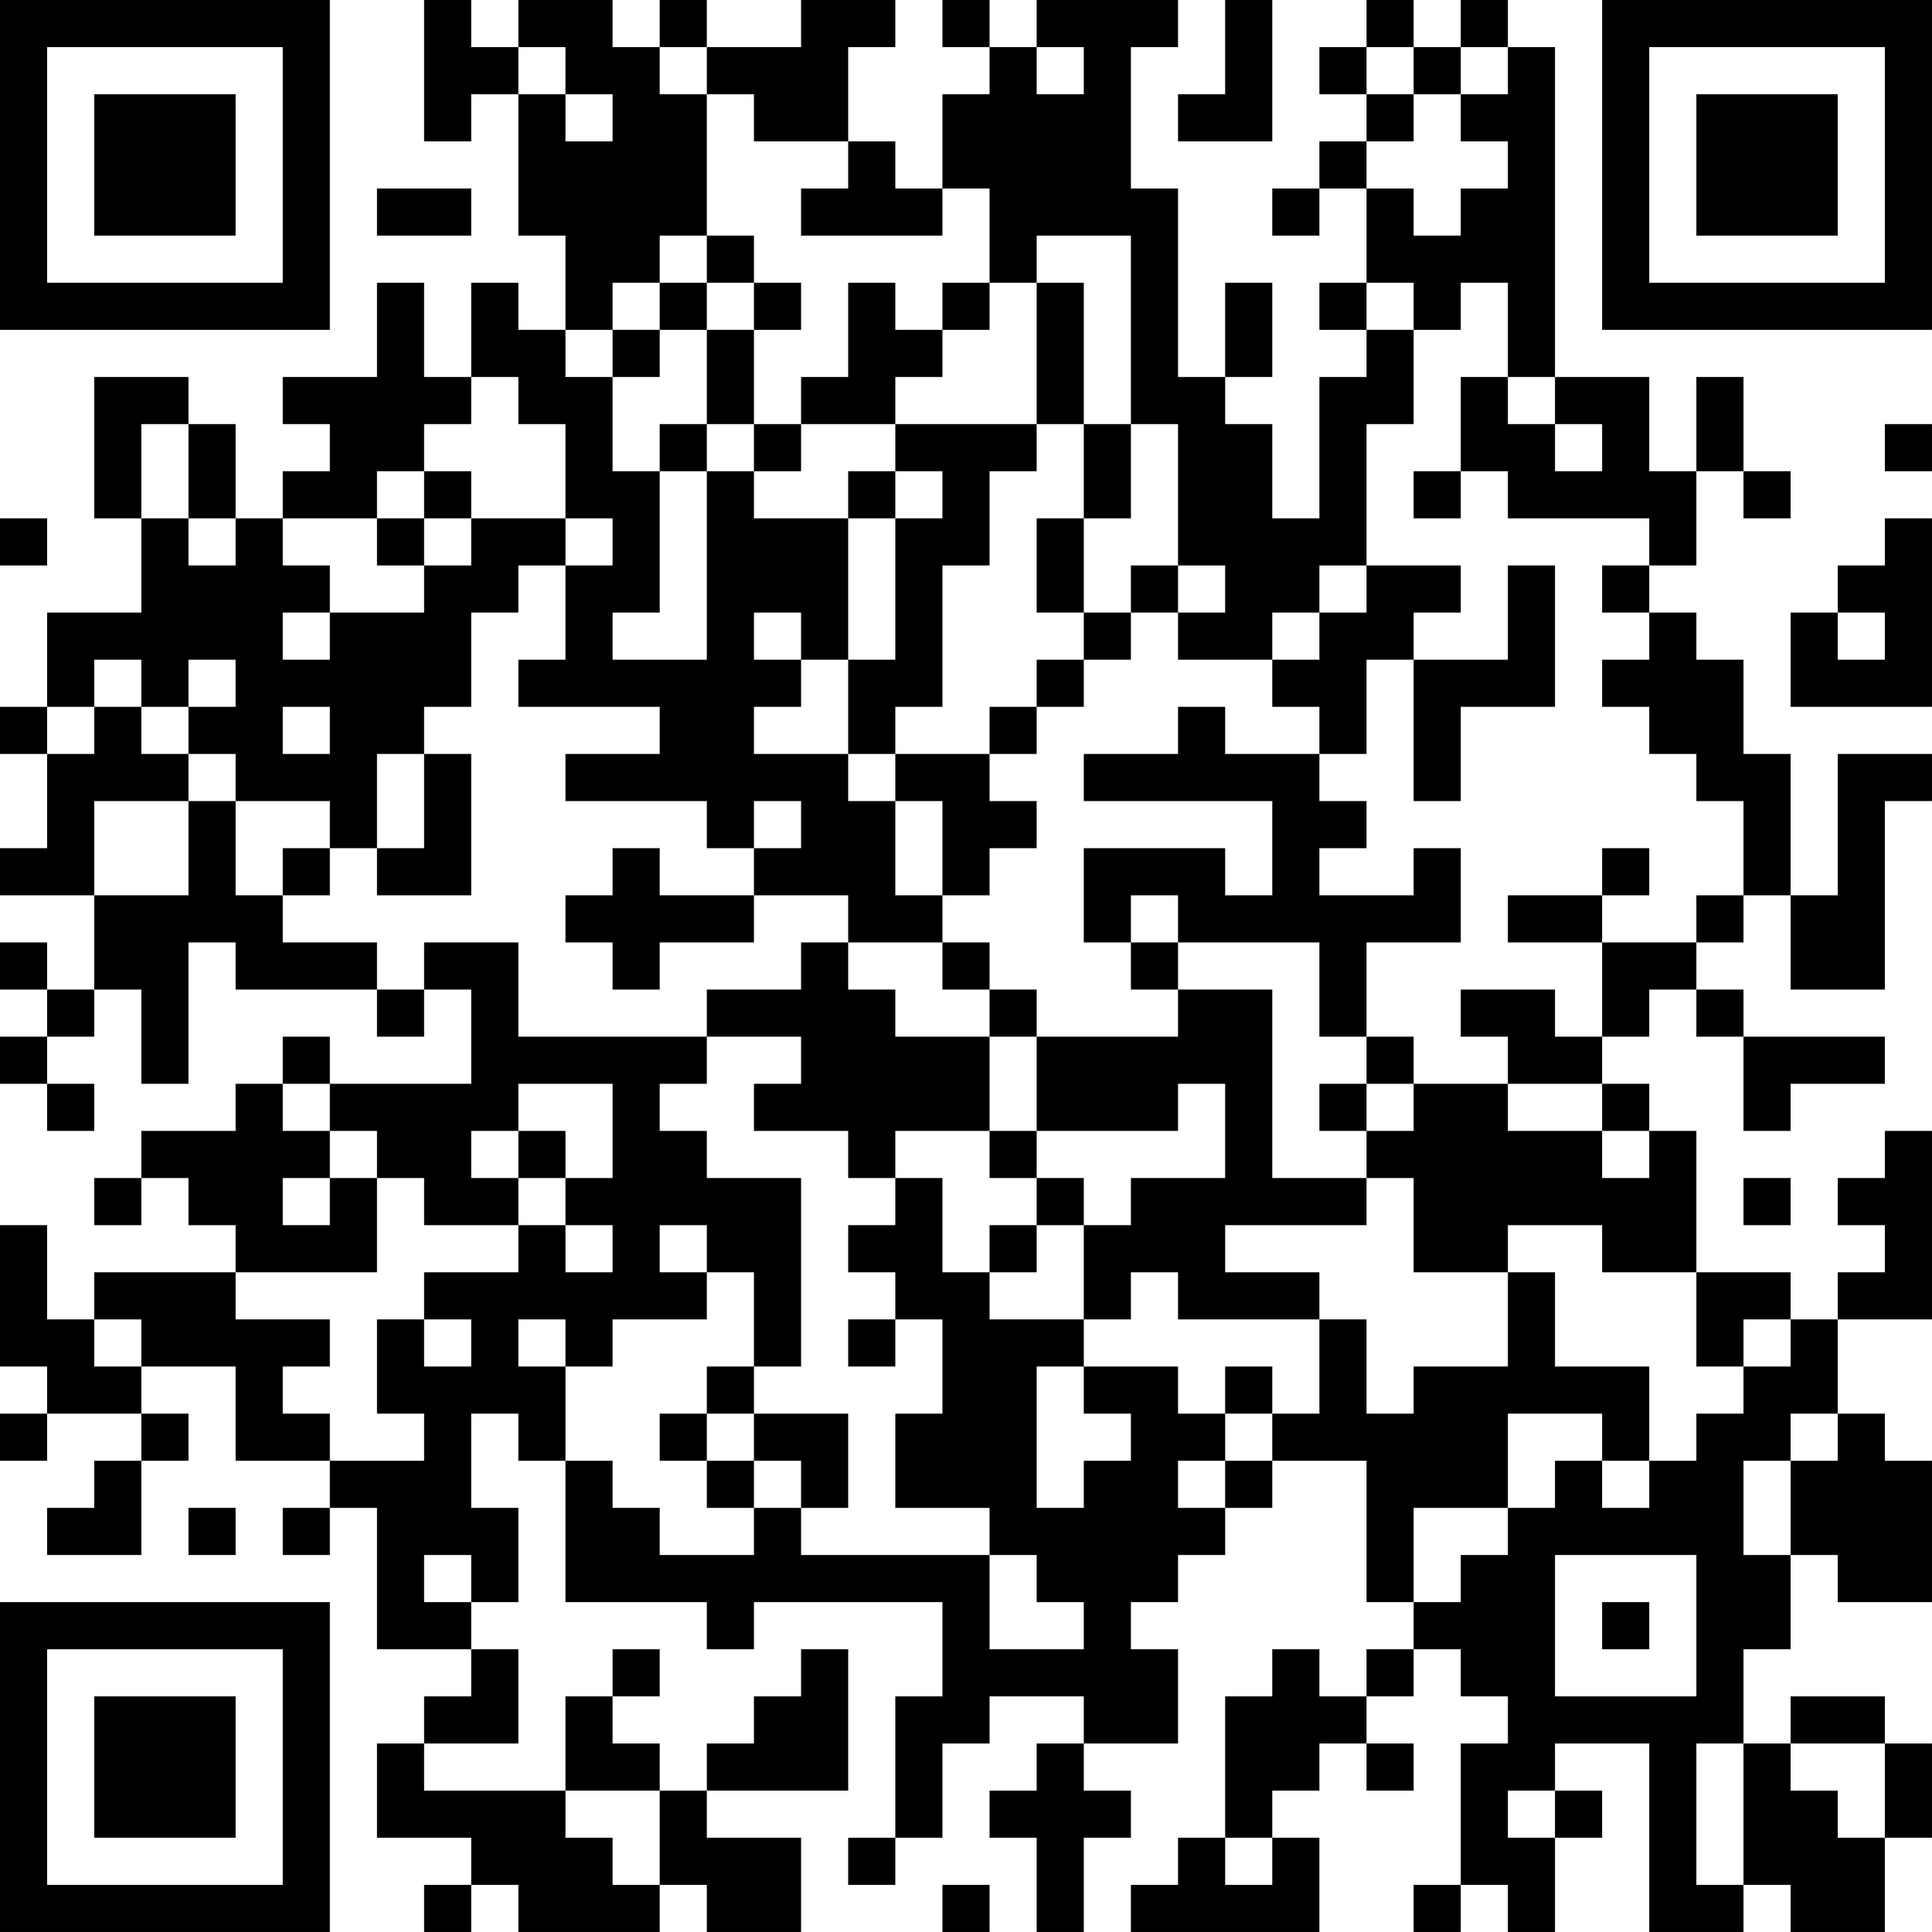 <?xml version="1.0" encoding="UTF-8"?>
<svg xmlns="http://www.w3.org/2000/svg" version="1.1" width="200" height="200" viewBox="0 0 200 200"><rect x="0" y="0" width="200" height="200" fill="#ffffff"/><g transform="scale(4.878)"><g transform="translate(0,0)"><path fill-rule="evenodd" d="M9 0L9 3L10 3L10 2L11 2L11 5L12 5L12 7L11 7L11 6L10 6L10 8L9 8L9 6L8 6L8 8L6 8L6 9L7 9L7 10L6 10L6 11L5 11L5 9L4 9L4 8L2 8L2 11L3 11L3 13L1 13L1 15L0 15L0 16L1 16L1 18L0 18L0 19L2 19L2 21L1 21L1 20L0 20L0 21L1 21L1 22L0 22L0 23L1 23L1 24L2 24L2 23L1 23L1 22L2 22L2 21L3 21L3 23L4 23L4 20L5 20L5 21L8 21L8 22L9 22L9 21L10 21L10 23L7 23L7 22L6 22L6 23L5 23L5 24L3 24L3 25L2 25L2 26L3 26L3 25L4 25L4 26L5 26L5 27L2 27L2 28L1 28L1 26L0 26L0 29L1 29L1 30L0 30L0 31L1 31L1 30L3 30L3 31L2 31L2 32L1 32L1 33L3 33L3 31L4 31L4 30L3 30L3 29L5 29L5 31L7 31L7 32L6 32L6 33L7 33L7 32L8 32L8 35L10 35L10 36L9 36L9 37L8 37L8 39L10 39L10 40L9 40L9 41L10 41L10 40L11 40L11 41L14 41L14 40L15 40L15 41L17 41L17 39L15 39L15 38L18 38L18 35L17 35L17 36L16 36L16 37L15 37L15 38L14 38L14 37L13 37L13 36L14 36L14 35L13 35L13 36L12 36L12 38L9 38L9 37L11 37L11 35L10 35L10 34L11 34L11 32L10 32L10 30L11 30L11 31L12 31L12 34L15 34L15 35L16 35L16 34L20 34L20 36L19 36L19 39L18 39L18 40L19 40L19 39L20 39L20 37L21 37L21 36L23 36L23 37L22 37L22 38L21 38L21 39L22 39L22 41L23 41L23 39L24 39L24 38L23 38L23 37L25 37L25 35L24 35L24 34L25 34L25 33L26 33L26 32L27 32L27 31L29 31L29 34L30 34L30 35L29 35L29 36L28 36L28 35L27 35L27 36L26 36L26 39L25 39L25 40L24 40L24 41L28 41L28 39L27 39L27 38L28 38L28 37L29 37L29 38L30 38L30 37L29 37L29 36L30 36L30 35L31 35L31 36L32 36L32 37L31 37L31 40L30 40L30 41L31 41L31 40L32 40L32 41L33 41L33 39L34 39L34 38L33 38L33 37L35 37L35 41L37 41L37 40L38 40L38 41L40 41L40 39L41 39L41 37L40 37L40 36L38 36L38 37L37 37L37 35L38 35L38 33L39 33L39 34L41 34L41 31L40 31L40 30L39 30L39 28L41 28L41 24L40 24L40 25L39 25L39 26L40 26L40 27L39 27L39 28L38 28L38 27L36 27L36 24L35 24L35 23L34 23L34 22L35 22L35 21L36 21L36 22L37 22L37 24L38 24L38 23L40 23L40 22L37 22L37 21L36 21L36 20L37 20L37 19L38 19L38 21L40 21L40 17L41 17L41 16L39 16L39 19L38 19L38 16L37 16L37 14L36 14L36 13L35 13L35 12L36 12L36 10L37 10L37 11L38 11L38 10L37 10L37 8L36 8L36 10L35 10L35 8L33 8L33 1L32 1L32 0L31 0L31 1L30 1L30 0L29 0L29 1L28 1L28 2L29 2L29 3L28 3L28 4L27 4L27 5L28 5L28 4L29 4L29 6L28 6L28 7L29 7L29 8L28 8L28 11L27 11L27 9L26 9L26 8L27 8L27 6L26 6L26 8L25 8L25 4L24 4L24 1L25 1L25 0L22 0L22 1L21 1L21 0L20 0L20 1L21 1L21 2L20 2L20 4L19 4L19 3L18 3L18 1L19 1L19 0L17 0L17 1L15 1L15 0L14 0L14 1L13 1L13 0L11 0L11 1L10 1L10 0ZM26 0L26 2L25 2L25 3L27 3L27 0ZM11 1L11 2L12 2L12 3L13 3L13 2L12 2L12 1ZM14 1L14 2L15 2L15 5L14 5L14 6L13 6L13 7L12 7L12 8L13 8L13 10L14 10L14 13L13 13L13 14L15 14L15 10L16 10L16 11L18 11L18 14L17 14L17 13L16 13L16 14L17 14L17 15L16 15L16 16L18 16L18 17L19 17L19 19L20 19L20 20L18 20L18 19L16 19L16 18L17 18L17 17L16 17L16 18L15 18L15 17L12 17L12 16L14 16L14 15L11 15L11 14L12 14L12 12L13 12L13 11L12 11L12 9L11 9L11 8L10 8L10 9L9 9L9 10L8 10L8 11L6 11L6 12L7 12L7 13L6 13L6 14L7 14L7 13L9 13L9 12L10 12L10 11L12 11L12 12L11 12L11 13L10 13L10 15L9 15L9 16L8 16L8 18L7 18L7 17L5 17L5 16L4 16L4 15L5 15L5 14L4 14L4 15L3 15L3 14L2 14L2 15L1 15L1 16L2 16L2 15L3 15L3 16L4 16L4 17L2 17L2 19L4 19L4 17L5 17L5 19L6 19L6 20L8 20L8 21L9 21L9 20L11 20L11 22L15 22L15 23L14 23L14 24L15 24L15 25L17 25L17 29L16 29L16 27L15 27L15 26L14 26L14 27L15 27L15 28L13 28L13 29L12 29L12 28L11 28L11 29L12 29L12 31L13 31L13 32L14 32L14 33L16 33L16 32L17 32L17 33L21 33L21 35L23 35L23 34L22 34L22 33L21 33L21 32L19 32L19 30L20 30L20 28L19 28L19 27L18 27L18 26L19 26L19 25L20 25L20 27L21 27L21 28L23 28L23 29L22 29L22 32L23 32L23 31L24 31L24 30L23 30L23 29L25 29L25 30L26 30L26 31L25 31L25 32L26 32L26 31L27 31L27 30L28 30L28 28L29 28L29 30L30 30L30 29L32 29L32 27L33 27L33 29L35 29L35 31L34 31L34 30L32 30L32 32L30 32L30 34L31 34L31 33L32 33L32 32L33 32L33 31L34 31L34 32L35 32L35 31L36 31L36 30L37 30L37 29L38 29L38 28L37 28L37 29L36 29L36 27L34 27L34 26L32 26L32 27L30 27L30 25L29 25L29 24L30 24L30 23L32 23L32 24L34 24L34 25L35 25L35 24L34 24L34 23L32 23L32 22L31 22L31 21L33 21L33 22L34 22L34 20L36 20L36 19L37 19L37 17L36 17L36 16L35 16L35 15L34 15L34 14L35 14L35 13L34 13L34 12L35 12L35 11L32 11L32 10L31 10L31 8L32 8L32 9L33 9L33 10L34 10L34 9L33 9L33 8L32 8L32 6L31 6L31 7L30 7L30 6L29 6L29 7L30 7L30 9L29 9L29 12L28 12L28 13L27 13L27 14L25 14L25 13L26 13L26 12L25 12L25 9L24 9L24 5L22 5L22 6L21 6L21 4L20 4L20 5L17 5L17 4L18 4L18 3L16 3L16 2L15 2L15 1ZM22 1L22 2L23 2L23 1ZM29 1L29 2L30 2L30 3L29 3L29 4L30 4L30 5L31 5L31 4L32 4L32 3L31 3L31 2L32 2L32 1L31 1L31 2L30 2L30 1ZM8 4L8 5L10 5L10 4ZM15 5L15 6L14 6L14 7L13 7L13 8L14 8L14 7L15 7L15 9L14 9L14 10L15 10L15 9L16 9L16 10L17 10L17 9L19 9L19 10L18 10L18 11L19 11L19 14L18 14L18 16L19 16L19 17L20 17L20 19L21 19L21 18L22 18L22 17L21 17L21 16L22 16L22 15L23 15L23 14L24 14L24 13L25 13L25 12L24 12L24 13L23 13L23 11L24 11L24 9L23 9L23 6L22 6L22 9L19 9L19 8L20 8L20 7L21 7L21 6L20 6L20 7L19 7L19 6L18 6L18 8L17 8L17 9L16 9L16 7L17 7L17 6L16 6L16 5ZM15 6L15 7L16 7L16 6ZM3 9L3 11L4 11L4 12L5 12L5 11L4 11L4 9ZM22 9L22 10L21 10L21 12L20 12L20 15L19 15L19 16L21 16L21 15L22 15L22 14L23 14L23 13L22 13L22 11L23 11L23 9ZM40 9L40 10L41 10L41 9ZM9 10L9 11L8 11L8 12L9 12L9 11L10 11L10 10ZM19 10L19 11L20 11L20 10ZM30 10L30 11L31 11L31 10ZM0 11L0 12L1 12L1 11ZM40 11L40 12L39 12L39 13L38 13L38 15L41 15L41 11ZM29 12L29 13L28 13L28 14L27 14L27 15L28 15L28 16L26 16L26 15L25 15L25 16L23 16L23 17L27 17L27 19L26 19L26 18L23 18L23 20L24 20L24 21L25 21L25 22L22 22L22 21L21 21L21 20L20 20L20 21L21 21L21 22L19 22L19 21L18 21L18 20L17 20L17 21L15 21L15 22L17 22L17 23L16 23L16 24L18 24L18 25L19 25L19 24L21 24L21 25L22 25L22 26L21 26L21 27L22 27L22 26L23 26L23 28L24 28L24 27L25 27L25 28L28 28L28 27L26 27L26 26L29 26L29 25L27 25L27 21L25 21L25 20L28 20L28 22L29 22L29 23L28 23L28 24L29 24L29 23L30 23L30 22L29 22L29 20L31 20L31 18L30 18L30 19L28 19L28 18L29 18L29 17L28 17L28 16L29 16L29 14L30 14L30 17L31 17L31 15L33 15L33 12L32 12L32 14L30 14L30 13L31 13L31 12ZM39 13L39 14L40 14L40 13ZM6 15L6 16L7 16L7 15ZM9 16L9 18L8 18L8 19L10 19L10 16ZM6 18L6 19L7 19L7 18ZM13 18L13 19L12 19L12 20L13 20L13 21L14 21L14 20L16 20L16 19L14 19L14 18ZM34 18L34 19L32 19L32 20L34 20L34 19L35 19L35 18ZM24 19L24 20L25 20L25 19ZM21 22L21 24L22 24L22 25L23 25L23 26L24 26L24 25L26 25L26 23L25 23L25 24L22 24L22 22ZM6 23L6 24L7 24L7 25L6 25L6 26L7 26L7 25L8 25L8 27L5 27L5 28L7 28L7 29L6 29L6 30L7 30L7 31L9 31L9 30L8 30L8 28L9 28L9 29L10 29L10 28L9 28L9 27L11 27L11 26L12 26L12 27L13 27L13 26L12 26L12 25L13 25L13 23L11 23L11 24L10 24L10 25L11 25L11 26L9 26L9 25L8 25L8 24L7 24L7 23ZM11 24L11 25L12 25L12 24ZM37 25L37 26L38 26L38 25ZM2 28L2 29L3 29L3 28ZM18 28L18 29L19 29L19 28ZM15 29L15 30L14 30L14 31L15 31L15 32L16 32L16 31L17 31L17 32L18 32L18 30L16 30L16 29ZM26 29L26 30L27 30L27 29ZM15 30L15 31L16 31L16 30ZM38 30L38 31L37 31L37 33L38 33L38 31L39 31L39 30ZM4 32L4 33L5 33L5 32ZM9 33L9 34L10 34L10 33ZM33 33L33 36L36 36L36 33ZM34 34L34 35L35 35L35 34ZM36 37L36 40L37 40L37 37ZM38 37L38 38L39 38L39 39L40 39L40 37ZM12 38L12 39L13 39L13 40L14 40L14 38ZM32 38L32 39L33 39L33 38ZM26 39L26 40L27 40L27 39ZM20 40L20 41L21 41L21 40ZM0 0L0 7L7 7L7 0ZM1 1L1 6L6 6L6 1ZM2 2L2 5L5 5L5 2ZM34 0L34 7L41 7L41 0ZM35 1L35 6L40 6L40 1ZM36 2L36 5L39 5L39 2ZM0 34L0 41L7 41L7 34ZM1 35L1 40L6 40L6 35ZM2 36L2 39L5 39L5 36Z" fill="#000000"/></g></g></svg>
